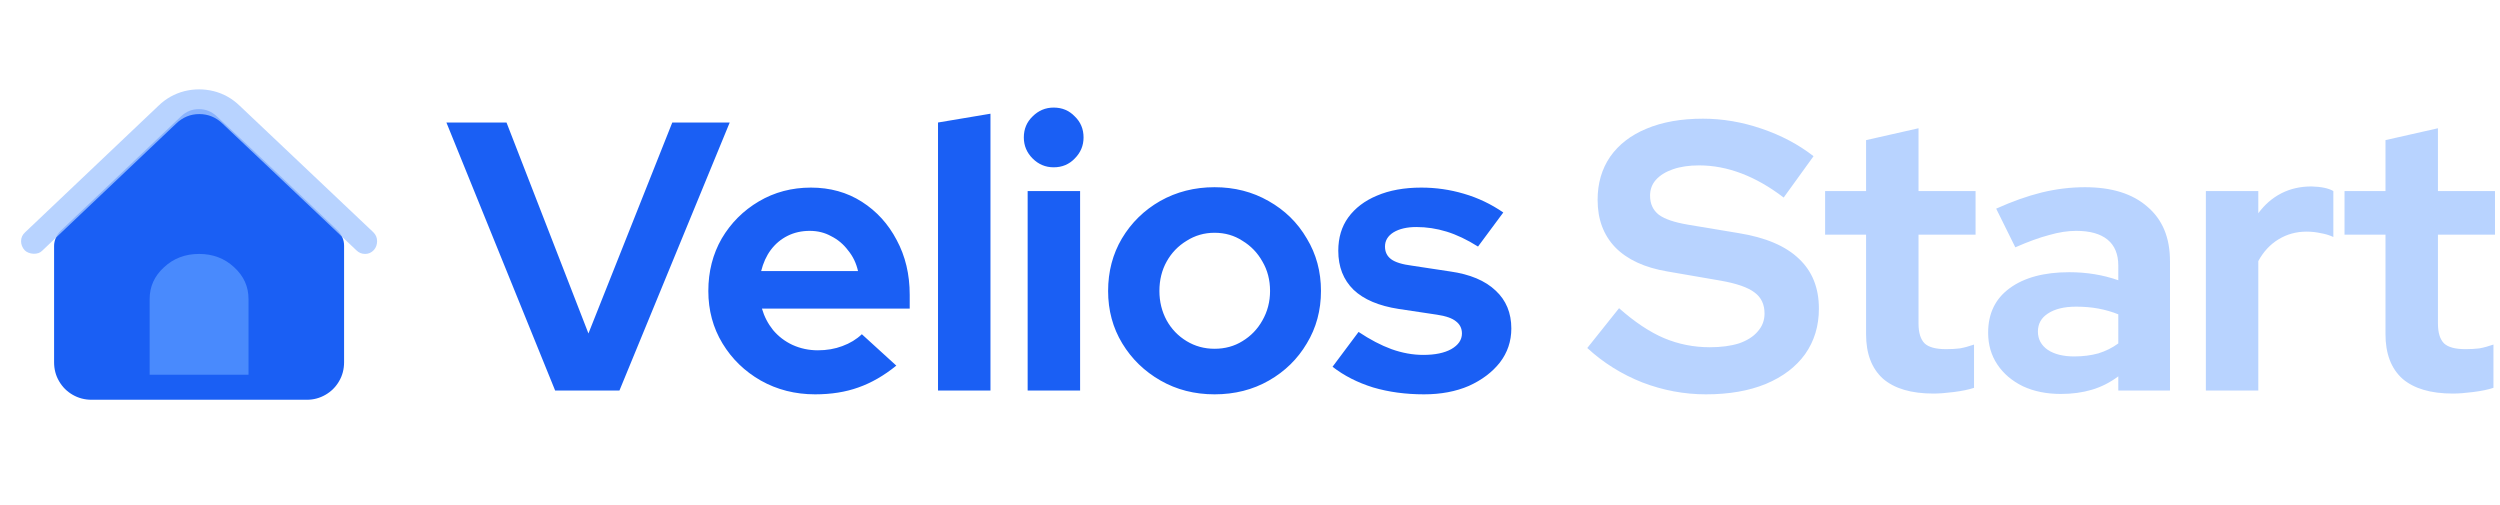 <svg width="653" height="132" viewBox="0 0 653 132" fill="none" xmlns="http://www.w3.org/2000/svg">
<g clip-path="url(#clip0_11_2)">
<mask id="mask0_11_2" style="mask-type:luminance" maskUnits="userSpaceOnUse" x="0" y="8" width="104" height="104">
<path d="M104 8H0V112H104V8Z" fill="white"/>
<path d="M39.087 97.873V78.113C39.087 74.849 40.343 72.076 42.857 69.793C45.341 67.482 48.389 66.327 52 66.327C55.611 66.327 58.659 67.482 61.143 69.793C63.657 72.076 64.913 74.849 64.913 78.113V97.873H39.087Z" fill="black"/>
</mask>
<g mask="url(#mask0_11_2)">
<path d="M88.313 60.303C80.398 52.763 72.453 45.238 64.48 37.727L56.593 30.36C55.264 29.118 53.719 28.497 51.957 28.497C50.194 28.497 48.649 29.118 47.32 30.36L15.817 60.303C15.268 60.852 14.849 61.473 14.56 62.167C14.271 62.86 14.127 63.553 14.127 64.247V94.623C14.127 96.443 14.56 98.09 15.427 99.563C16.293 101.066 17.478 102.25 18.98 103.117C20.482 103.983 22.129 104.417 23.92 104.417H80.167C81.9 104.417 83.518 103.983 85.02 103.117C86.522 102.25 87.707 101.066 88.573 99.563C89.44 98.09 89.873 96.443 89.873 94.623V64.16C89.873 63.409 89.729 62.701 89.44 62.037C89.151 61.372 88.776 60.794 88.313 60.303Z" fill="#1A5FF4"/>
</g>
<path d="M6.457 65.373C7.006 65.922 7.771 66.225 8.753 66.283C9.707 66.312 10.458 66.052 11.007 65.503L45.977 32.31C47.71 30.634 49.732 29.797 52.043 29.797C54.383 29.797 56.42 30.634 58.153 32.31L93.08 65.373C93.716 66.009 94.481 66.327 95.377 66.327C96.272 66.327 97.038 65.98 97.673 65.287C98.222 64.651 98.497 63.886 98.497 62.99C98.497 62.094 98.179 61.329 97.543 60.693L62.617 27.63C60.681 25.752 58.428 24.481 55.857 23.817C53.285 23.181 50.714 23.181 48.143 23.817C45.572 24.481 43.319 25.752 41.383 27.63L6.543 60.693C5.85 61.329 5.503 62.094 5.503 62.99C5.503 63.886 5.821 64.68 6.457 65.373Z" fill="#A6C8FF" fill-opacity="0.8"/>
<path d="M64.913 78.113C64.913 74.849 63.657 72.076 61.143 69.793C58.659 67.482 55.611 66.327 52 66.327C48.389 66.327 45.341 67.482 42.857 69.793C40.343 72.076 39.087 74.849 39.087 78.113V97.873H64.913V78.113Z" fill="#5595FF" fill-opacity="0.8"/>
</g>
<path d="M145 102L116.6 32H132.3L153.7 87.1L175.6 32H190.6L161.8 102H145ZM212.916 103C207.716 103 202.982 101.8 198.716 99.4C194.516 97 191.182 93.767 188.716 89.7C186.249 85.633 185.016 81.067 185.016 76C185.016 70.933 186.182 66.367 188.516 62.3C190.916 58.233 194.149 55 198.216 52.6C202.282 50.2 206.816 49 211.816 49C216.816 49 221.249 50.233 225.116 52.7C228.982 55.167 232.016 58.5 234.216 62.7C236.482 66.9 237.616 71.667 237.616 77V80.6H199.016C199.616 82.667 200.582 84.533 201.916 86.2C203.316 87.867 205.016 89.167 207.016 90.1C209.082 91.033 211.282 91.5 213.616 91.5C215.949 91.5 218.082 91.133 220.016 90.4C222.016 89.667 223.716 88.633 225.116 87.3L234.116 95.5C230.916 98.1 227.616 100 224.216 101.2C220.882 102.4 217.116 103 212.916 103ZM198.816 70.8H224.116C223.649 68.733 222.782 66.933 221.516 65.4C220.316 63.8 218.849 62.567 217.116 61.7C215.449 60.767 213.582 60.3 211.516 60.3C209.382 60.3 207.449 60.733 205.716 61.6C203.982 62.467 202.516 63.7 201.316 65.3C200.182 66.833 199.349 68.667 198.816 70.8ZM245.009 102V32L258.709 29.7V102H245.009ZM268.423 102V49.9H282.123V102H268.423ZM275.223 43.7C273.09 43.7 271.257 42.933 269.723 41.4C268.19 39.867 267.423 38.033 267.423 35.9C267.423 33.7 268.19 31.867 269.723 30.4C271.257 28.867 273.09 28.1 275.223 28.1C277.423 28.1 279.257 28.867 280.723 30.4C282.257 31.867 283.023 33.7 283.023 35.9C283.023 38.033 282.257 39.867 280.723 41.4C279.257 42.933 277.423 43.7 275.223 43.7ZM317.238 103C312.038 103 307.338 101.8 303.138 99.4C298.938 97 295.604 93.767 293.138 89.7C290.671 85.633 289.438 81.067 289.438 76C289.438 70.933 290.638 66.367 293.037 62.3C295.504 58.167 298.838 54.9 303.038 52.5C307.304 50.1 312.038 48.9 317.238 48.9C322.438 48.9 327.138 50.1 331.338 52.5C335.604 54.9 338.938 58.167 341.338 62.3C343.804 66.367 345.038 70.933 345.038 76C345.038 81.067 343.804 85.633 341.338 89.7C338.938 93.767 335.638 97 331.438 99.4C327.238 101.8 322.504 103 317.238 103ZM317.238 91.1C319.971 91.1 322.404 90.433 324.538 89.1C326.738 87.767 328.471 85.967 329.738 83.7C331.071 81.367 331.738 78.8 331.738 76C331.738 73.133 331.071 70.567 329.738 68.3C328.471 66.033 326.738 64.233 324.538 62.9C322.404 61.5 319.971 60.8 317.238 60.8C314.571 60.8 312.138 61.5 309.938 62.9C307.738 64.233 306.004 66.033 304.738 68.3C303.471 70.567 302.838 73.133 302.838 76C302.838 78.8 303.471 81.367 304.738 83.7C306.004 85.967 307.738 87.767 309.938 89.1C312.138 90.433 314.571 91.1 317.238 91.1ZM371.959 103C367.159 103 362.725 102.4 358.659 101.2C354.592 99.933 351.059 98.133 348.059 95.8L354.859 86.7C357.859 88.7 360.725 90.2 363.459 91.2C366.259 92.2 369.025 92.7 371.759 92.7C374.825 92.7 377.259 92.2 379.059 91.2C380.925 90.133 381.859 88.767 381.859 87.1C381.859 85.767 381.325 84.7 380.259 83.9C379.259 83.1 377.625 82.533 375.359 82.2L365.359 80.7C360.159 79.9 356.225 78.233 353.559 75.7C350.892 73.1 349.559 69.7 349.559 65.5C349.559 62.1 350.425 59.2 352.159 56.8C353.959 54.333 356.459 52.433 359.659 51.1C362.925 49.7 366.792 49 371.259 49C375.059 49 378.759 49.533 382.359 50.6C386.025 51.667 389.459 53.3 392.659 55.5L386.059 64.4C383.192 62.6 380.459 61.3 377.859 60.5C375.259 59.7 372.625 59.3 369.959 59.3C367.492 59.3 365.492 59.767 363.959 60.7C362.492 61.633 361.759 62.867 361.759 64.4C361.759 65.8 362.292 66.9 363.359 67.7C364.425 68.5 366.259 69.067 368.859 69.4L378.759 70.9C383.959 71.633 387.925 73.3 390.659 75.9C393.392 78.433 394.759 81.733 394.759 85.8C394.759 89.133 393.759 92.1 391.759 94.7C389.759 97.233 387.059 99.267 383.659 100.8C380.259 102.267 376.359 103 371.959 103Z" fill="#1A5FF4"/>
<path d="M445.597 103C439.93 103 434.397 101.967 428.997 99.9C423.597 97.767 418.797 94.767 414.597 90.9L422.897 80.5C426.964 84.1 430.864 86.7 434.597 88.3C438.397 89.9 442.397 90.7 446.597 90.7C449.53 90.7 452.064 90.367 454.197 89.7C456.33 88.967 457.964 87.933 459.097 86.6C460.297 85.267 460.897 83.7 460.897 81.9C460.897 79.5 460.03 77.667 458.297 76.4C456.564 75.067 453.597 74.033 449.397 73.3L435.497 70.9C429.564 69.9 425.03 67.8 421.897 64.6C418.83 61.4 417.297 57.267 417.297 52.2C417.297 47.867 418.397 44.1 420.597 40.9C422.864 37.7 426.03 35.267 430.097 33.6C434.23 31.867 439.13 31 444.797 31C449.93 31 455.03 31.867 460.097 33.6C465.23 35.333 469.764 37.733 473.697 40.8L465.897 51.6C458.564 46 451.197 43.2 443.797 43.2C441.197 43.2 438.93 43.533 436.997 44.2C435.064 44.867 433.564 45.8 432.497 47C431.497 48.133 430.997 49.5 430.997 51.1C430.997 53.233 431.764 54.9 433.297 56.1C434.83 57.233 437.397 58.1 440.997 58.7L454.197 60.9C461.197 62.033 466.43 64.267 469.897 67.6C473.364 70.867 475.097 75.2 475.097 80.6C475.097 85.133 473.897 89.1 471.497 92.5C469.097 95.833 465.664 98.433 461.197 100.3C456.797 102.1 451.597 103 445.597 103ZM505.018 102.8C499.218 102.8 494.818 101.5 491.818 98.9C488.885 96.233 487.418 92.367 487.418 87.3V61.3H476.718V49.9H487.418V36.6L501.118 33.5V49.9H516.018V61.3H501.118V84.5C501.118 86.9 501.651 88.633 502.718 89.7C503.785 90.7 505.651 91.2 508.318 91.2C509.651 91.2 510.851 91.133 511.918 91C513.051 90.8 514.285 90.467 515.618 90V101.3C514.218 101.767 512.451 102.133 510.318 102.4C508.251 102.667 506.485 102.8 505.018 102.8ZM538.301 102.9C534.567 102.9 531.267 102.233 528.401 100.9C525.534 99.5 523.301 97.6 521.701 95.2C520.101 92.8 519.301 90.033 519.301 86.9C519.301 81.9 521.167 78.033 524.901 75.3C528.701 72.5 533.901 71.1 540.501 71.1C545.034 71.1 549.301 71.8 553.301 73.2V69.4C553.301 66.4 552.367 64.133 550.501 62.6C548.634 61.067 545.901 60.3 542.301 60.3C540.101 60.3 537.734 60.667 535.201 61.4C532.667 62.067 529.734 63.133 526.401 64.6L521.401 54.5C525.534 52.633 529.467 51.233 533.201 50.3C537.001 49.367 540.801 48.9 544.601 48.9C551.601 48.9 557.034 50.6 560.901 54C564.834 57.333 566.801 62.067 566.801 68.2V102H553.301V98.3C551.167 99.9 548.867 101.067 546.401 101.8C543.934 102.533 541.234 102.9 538.301 102.9ZM532.301 86.6C532.301 88.6 533.167 90.2 534.901 91.4C536.634 92.533 538.934 93.1 541.801 93.1C544.067 93.1 546.167 92.833 548.101 92.3C550.034 91.7 551.767 90.833 553.301 89.7V82.1C551.634 81.433 549.901 80.933 548.101 80.6C546.301 80.267 544.367 80.1 542.301 80.1C539.167 80.1 536.701 80.7 534.901 81.9C533.167 83.033 532.301 84.6 532.301 86.6ZM576.17 102V49.9H589.87V55.7C591.536 53.433 593.536 51.7 595.87 50.5C598.203 49.3 600.836 48.7 603.77 48.7C606.303 48.767 608.203 49.167 609.47 49.9V61.9C608.47 61.433 607.37 61.1 606.17 60.9C604.97 60.633 603.736 60.5 602.47 60.5C599.803 60.5 597.37 61.167 595.17 62.5C592.97 63.833 591.203 65.733 589.87 68.2V102H576.17ZM640.69 102.8C634.89 102.8 630.49 101.5 627.49 98.9C624.557 96.233 623.09 92.367 623.09 87.3V61.3H612.39V49.9H623.09V36.6L636.79 33.5V49.9H651.69V61.3H636.79V84.5C636.79 86.9 637.323 88.633 638.39 89.7C639.457 90.7 641.323 91.2 643.99 91.2C645.323 91.2 646.523 91.133 647.59 91C648.723 90.8 649.957 90.467 651.29 90V101.3C649.89 101.767 648.123 102.133 645.99 102.4C643.923 102.667 642.157 102.8 640.69 102.8Z" fill="#A6C8FF" fill-opacity="0.8"/>
<defs>
<clipPath id="clip0_11_2">
<rect width="104" height="104" fill="white" transform="translate(0 8)"/>
</clipPath>
</defs>
</svg>
